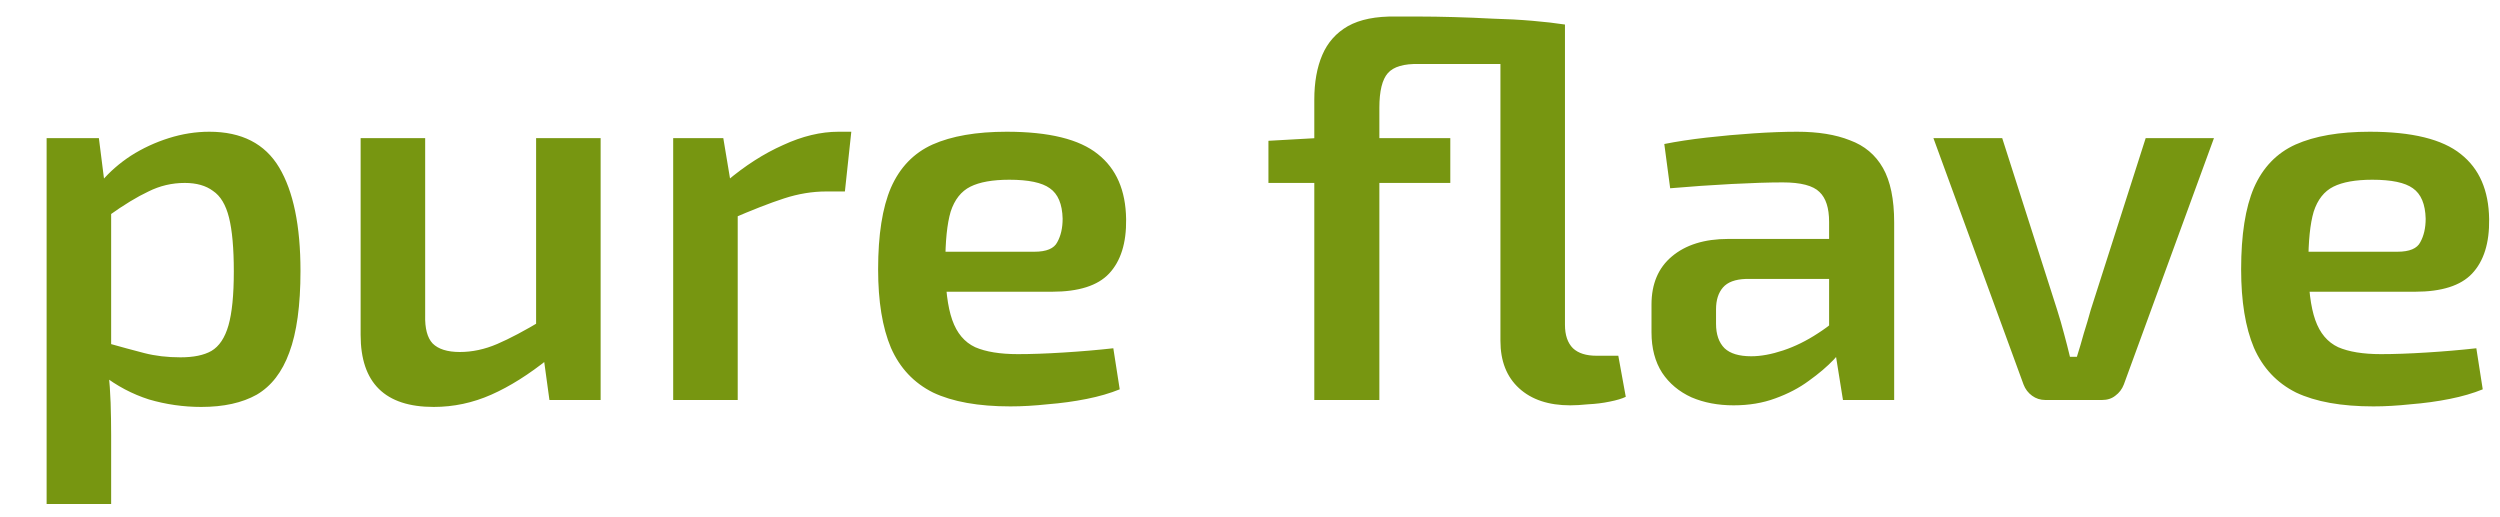 <svg width="150" height="31" viewBox="0 0 150 31" fill="none" xmlns="http://www.w3.org/2000/svg">
<path d="M-10.336 3.266C-9.146 3.266 -8.192 3.432 -7.475 3.765C-6.758 4.085 -6.246 4.61 -5.939 5.339C-5.619 6.069 -5.459 7.048 -5.459 8.277C-5.459 9.48 -5.619 10.446 -5.939 11.176C-6.246 11.906 -6.758 12.43 -7.475 12.75C-8.192 13.07 -9.146 13.23 -10.336 13.23C-11.514 13.23 -12.467 13.07 -13.197 12.75C-13.914 12.43 -14.432 11.906 -14.752 11.176C-15.072 10.446 -15.232 9.48 -15.232 8.277C-15.232 7.048 -15.072 6.069 -14.752 5.339C-14.432 4.61 -13.914 4.085 -13.197 3.765C-12.467 3.432 -11.514 3.266 -10.336 3.266ZM-10.336 5.339C-10.822 5.339 -11.206 5.422 -11.488 5.589C-11.77 5.755 -11.968 6.05 -12.083 6.472C-12.198 6.894 -12.256 7.496 -12.256 8.277C-12.256 9.045 -12.198 9.64 -12.083 10.062C-11.968 10.485 -11.77 10.779 -11.488 10.946C-11.206 11.099 -10.822 11.176 -10.336 11.176C-9.85 11.176 -9.466 11.099 -9.184 10.946C-8.902 10.779 -8.704 10.485 -8.589 10.062C-8.474 9.64 -8.416 9.045 -8.416 8.277C-8.416 7.496 -8.474 6.894 -8.589 6.472C-8.704 6.05 -8.902 5.755 -9.184 5.589C-9.466 5.422 -9.85 5.339 -10.336 5.339ZM12.557 7.904C14.498 7.904 15.895 8.619 16.749 10.048C17.602 11.477 18.029 13.547 18.029 16.256C18.029 18.325 17.805 19.957 17.357 21.152C16.93 22.325 16.279 23.168 15.405 23.68C14.53 24.171 13.421 24.416 12.077 24.416C11.01 24.416 9.965 24.267 8.941 23.968C7.938 23.648 7.01 23.157 6.157 22.496L6.413 20.576C7.245 20.811 7.991 21.013 8.653 21.184C9.314 21.355 10.039 21.44 10.829 21.44C11.618 21.44 12.237 21.312 12.685 21.056C13.154 20.779 13.495 20.267 13.709 19.52C13.922 18.773 14.029 17.696 14.029 16.288C14.029 14.901 13.933 13.824 13.741 13.056C13.549 12.288 13.229 11.755 12.781 11.456C12.354 11.136 11.789 10.976 11.085 10.976C10.317 10.976 9.591 11.147 8.909 11.488C8.226 11.808 7.437 12.288 6.541 12.928L6.093 10.88C6.583 10.304 7.17 9.792 7.853 9.344C8.557 8.896 9.314 8.544 10.125 8.288C10.935 8.032 11.746 7.904 12.557 7.904ZM5.933 8.288L6.317 11.328L6.669 11.776V21.92L6.509 22.304C6.573 22.923 6.615 23.541 6.637 24.16C6.658 24.8 6.669 25.451 6.669 26.112V30.24H2.797V8.288H5.933ZM25.51 8.288V18.912C25.489 19.701 25.638 20.267 25.958 20.608C26.3 20.949 26.844 21.12 27.59 21.12C28.337 21.12 29.084 20.96 29.83 20.64C30.577 20.32 31.484 19.84 32.55 19.2L32.934 21.504C31.74 22.464 30.588 23.189 29.478 23.68C28.369 24.171 27.217 24.416 26.022 24.416C23.1 24.416 21.638 22.976 21.638 20.096V8.288H25.51ZM36.038 8.288V24H32.966L32.55 20.96L32.166 20.512V8.288H36.038ZM43.398 8.288L43.91 11.36L44.263 11.808V24H40.391V8.288H43.398ZM51.078 7.904L50.694 11.488H49.575C48.742 11.488 47.9 11.627 47.047 11.904C46.193 12.181 45.127 12.597 43.846 13.152L43.59 10.88C44.7 9.941 45.831 9.216 46.983 8.704C48.135 8.171 49.244 7.904 50.31 7.904H51.078ZM60.398 7.904C62.937 7.904 64.761 8.352 65.871 9.248C66.98 10.123 67.545 11.424 67.567 13.152C67.588 14.581 67.246 15.669 66.543 16.416C65.86 17.141 64.719 17.504 63.118 17.504H54.158V15.104H62.062C62.788 15.104 63.246 14.912 63.438 14.528C63.652 14.144 63.758 13.675 63.758 13.12C63.737 12.245 63.481 11.637 62.99 11.296C62.521 10.955 61.711 10.784 60.559 10.784C59.556 10.784 58.777 10.923 58.222 11.2C57.668 11.477 57.273 11.979 57.038 12.704C56.825 13.429 56.718 14.475 56.718 15.84C56.718 17.291 56.857 18.411 57.135 19.2C57.412 19.989 57.87 20.533 58.511 20.832C59.151 21.109 60.004 21.248 61.071 21.248C61.86 21.248 62.767 21.216 63.791 21.152C64.836 21.088 65.838 21.003 66.799 20.896L67.183 23.36C66.606 23.595 65.945 23.787 65.198 23.936C64.452 24.085 63.673 24.192 62.862 24.256C62.073 24.341 61.327 24.384 60.623 24.384C58.703 24.384 57.156 24.107 55.983 23.552C54.831 22.976 53.988 22.08 53.455 20.864C52.943 19.648 52.687 18.08 52.687 16.16C52.687 14.091 52.943 12.459 53.455 11.264C53.988 10.048 54.82 9.184 55.95 8.672C57.102 8.16 58.585 7.904 60.398 7.904ZM83.754 0.992C84.074 0.992 84.533 0.992 85.13 0.992C85.749 0.992 86.442 1.003 87.21 1.024C87.978 1.045 88.767 1.077 89.578 1.12C90.41 1.141 91.199 1.184 91.946 1.248C92.693 1.312 93.343 1.387 93.898 1.472V19.488C93.898 20.107 94.058 20.576 94.378 20.896C94.698 21.195 95.167 21.344 95.786 21.344H97.098L97.546 23.808C97.333 23.915 97.013 24.011 96.586 24.096C96.181 24.181 95.754 24.235 95.306 24.256C94.879 24.299 94.517 24.32 94.218 24.32C92.917 24.32 91.893 23.979 91.146 23.296C90.399 22.613 90.026 21.664 90.026 20.448V3.84H85.13C84.234 3.819 83.615 4 83.274 4.384C82.933 4.768 82.762 5.461 82.762 6.464V24H78.858V5.984C78.858 4.939 79.018 4.043 79.338 3.296C79.658 2.549 80.17 1.973 80.874 1.568C81.599 1.163 82.559 0.971 83.754 0.992ZM87.018 8.288V10.976H76.106V8.448L78.954 8.288H87.018ZM107.826 7.904C109.084 7.904 110.14 8.075 110.994 8.416C111.868 8.736 112.53 9.291 112.978 10.08C113.426 10.869 113.65 11.957 113.65 13.344V24H110.578L110.034 20.608L109.746 20.16V13.312C109.746 12.48 109.554 11.883 109.17 11.52C108.786 11.136 108.05 10.944 106.962 10.944C106.151 10.944 105.127 10.976 103.89 11.04C102.674 11.104 101.447 11.189 100.21 11.296L99.858 8.64C100.604 8.491 101.447 8.363 102.386 8.256C103.324 8.149 104.274 8.064 105.234 8C106.194 7.936 107.058 7.904 107.826 7.904ZM111.986 14.336L111.954 16.736H104.754C104.114 16.757 103.655 16.928 103.378 17.248C103.1 17.568 102.962 18.005 102.962 18.56V19.424C102.962 20.064 103.132 20.555 103.474 20.896C103.815 21.216 104.348 21.376 105.074 21.376C105.65 21.376 106.29 21.259 106.994 21.024C107.698 20.789 108.391 20.448 109.074 20C109.778 19.552 110.407 19.019 110.962 18.4V20.416C110.748 20.736 110.439 21.12 110.034 21.568C109.628 21.995 109.127 22.421 108.53 22.848C107.954 23.275 107.282 23.627 106.514 23.904C105.767 24.181 104.935 24.32 104.018 24.32C103.079 24.32 102.236 24.16 101.49 23.84C100.743 23.499 100.156 23.008 99.73 22.368C99.303 21.707 99.09 20.896 99.09 19.936V18.272C99.09 17.035 99.495 16.075 100.306 15.392C101.138 14.688 102.268 14.336 103.698 14.336H111.986ZM132.837 8.288L127.429 23.072C127.322 23.349 127.151 23.573 126.917 23.744C126.703 23.915 126.437 24 126.117 24H122.725C122.426 24 122.159 23.915 121.925 23.744C121.69 23.573 121.519 23.349 121.413 23.072L116.005 8.288H120.133L123.429 18.592C123.578 19.061 123.717 19.541 123.845 20.032C123.973 20.501 124.09 20.96 124.197 21.408H124.613C124.762 20.939 124.901 20.469 125.029 20C125.178 19.531 125.317 19.061 125.445 18.592L128.741 8.288H132.837ZM142.18 7.904C144.718 7.904 146.542 8.352 147.652 9.248C148.761 10.123 149.326 11.424 149.348 13.152C149.369 14.581 149.028 15.669 148.324 16.416C147.641 17.141 146.5 17.504 144.9 17.504H135.94V15.104H143.844C144.569 15.104 145.028 14.912 145.22 14.528C145.433 14.144 145.54 13.675 145.54 13.12C145.518 12.245 145.262 11.637 144.772 11.296C144.302 10.955 143.492 10.784 142.34 10.784C141.337 10.784 140.558 10.923 140.004 11.2C139.449 11.477 139.054 11.979 138.82 12.704C138.606 13.429 138.5 14.475 138.5 15.84C138.5 17.291 138.638 18.411 138.916 19.2C139.193 19.989 139.652 20.533 140.292 20.832C140.932 21.109 141.785 21.248 142.852 21.248C143.641 21.248 144.548 21.216 145.572 21.152C146.617 21.088 147.62 21.003 148.58 20.896L148.964 23.36C148.388 23.595 147.726 23.787 146.98 23.936C146.233 24.085 145.454 24.192 144.644 24.256C143.854 24.341 143.108 24.384 142.404 24.384C140.484 24.384 138.937 24.107 137.764 23.552C136.612 22.976 135.769 22.08 135.236 20.864C134.724 19.648 134.468 18.08 134.468 16.16C134.468 14.091 134.724 12.459 135.236 11.264C135.769 10.048 136.601 9.184 137.732 8.672C138.884 8.16 140.366 7.904 142.18 7.904Z" fill="#779611"/>
</svg>
